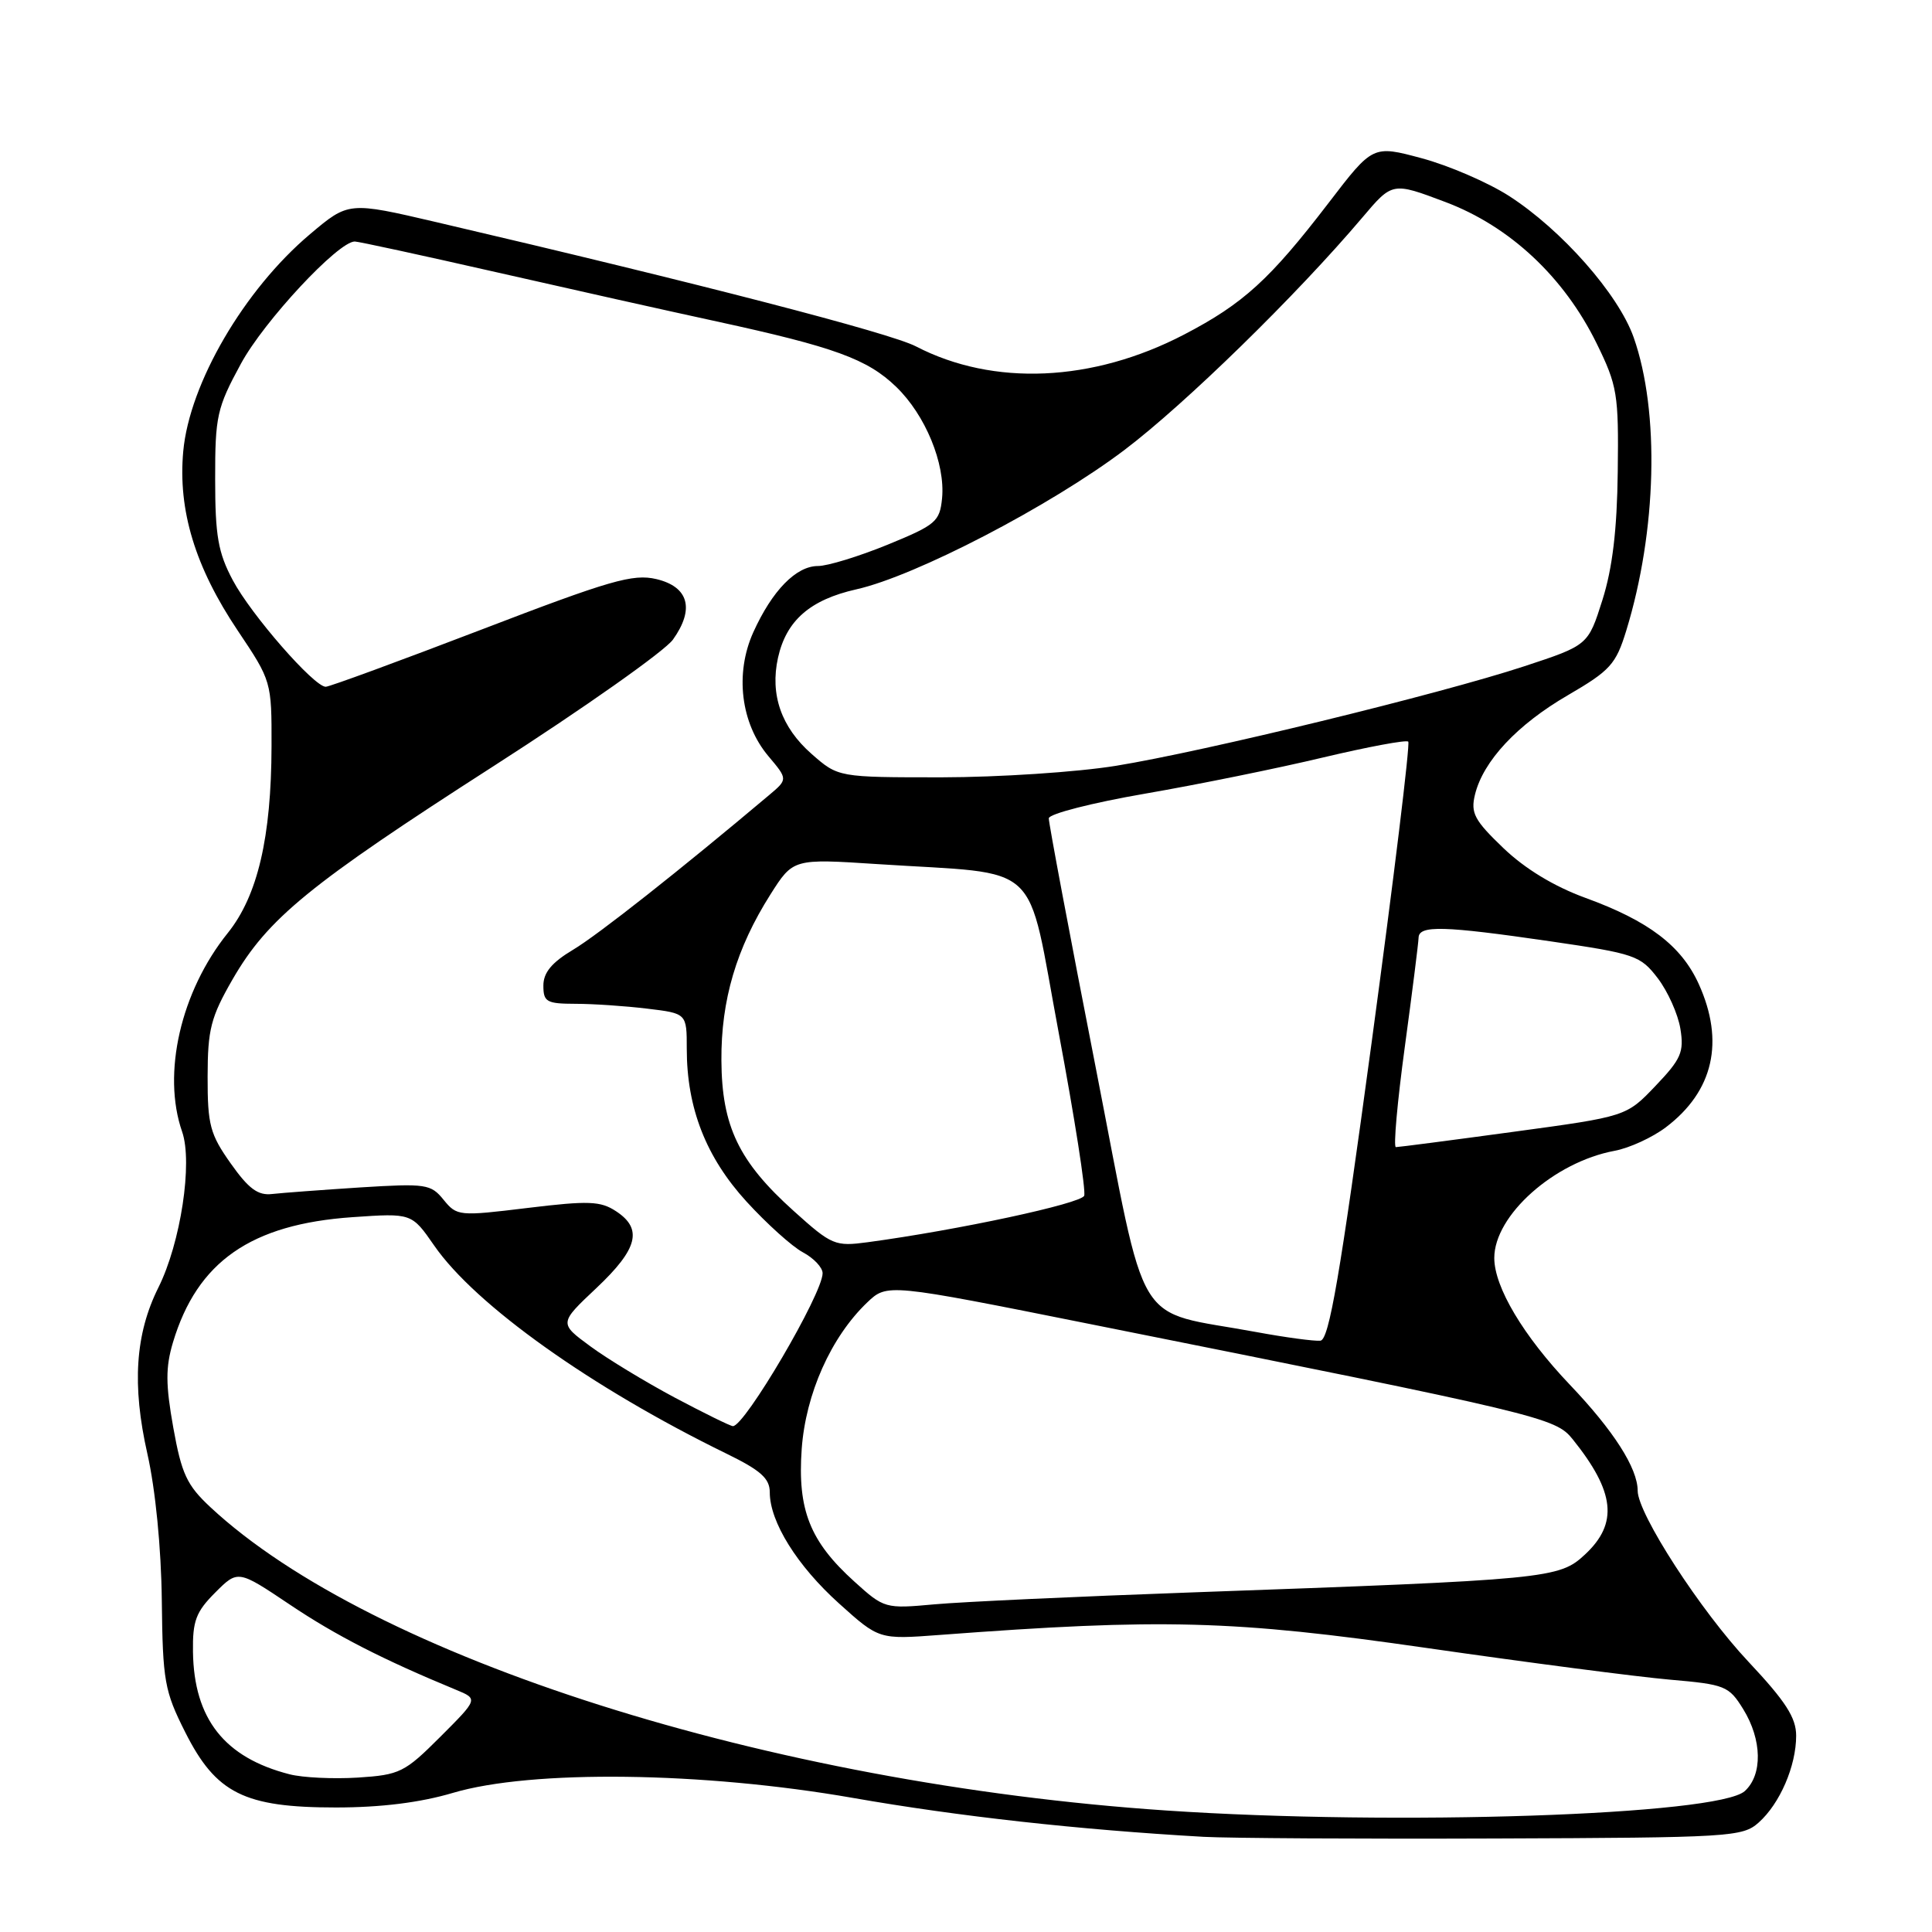 <?xml version="1.0" encoding="UTF-8" standalone="no"?>
<!DOCTYPE svg PUBLIC "-//W3C//DTD SVG 1.1//EN" "http://www.w3.org/Graphics/SVG/1.1/DTD/svg11.dtd" >
<svg xmlns="http://www.w3.org/2000/svg" xmlns:xlink="http://www.w3.org/1999/xlink" version="1.1" viewBox="0 0 256 256">
 <g >
 <path fill="currentColor"
d=" M 233.03 241.50 C 235.85 238.99 238.00 234.00 238.00 229.99 C 238.00 227.60 236.61 225.44 231.68 220.19 C 225.33 213.44 217.00 200.57 217.00 197.53 C 217.00 194.55 213.81 189.56 208.01 183.48 C 201.86 177.02 198.00 170.55 198.00 166.69 C 198.00 161.04 205.93 153.98 213.93 152.49 C 215.89 152.13 218.96 150.72 220.75 149.36 C 227.04 144.59 228.55 138.01 225.09 130.38 C 222.79 125.32 218.46 122.02 210.07 118.97 C 205.91 117.45 202.07 115.12 199.20 112.37 C 195.36 108.69 194.85 107.73 195.44 105.30 C 196.52 100.85 201.02 96.03 207.75 92.12 C 213.37 88.85 214.12 88.02 215.49 83.55 C 219.53 70.39 219.94 54.56 216.47 44.71 C 214.45 38.98 206.92 30.44 199.93 25.95 C 197.15 24.17 191.96 21.93 188.39 20.97 C 181.91 19.23 181.91 19.23 176.06 26.87 C 168.26 37.04 164.75 40.24 156.90 44.33 C 144.78 50.64 131.63 51.22 121.37 45.90 C 117.95 44.12 92.73 37.59 57.84 29.44 C 46.19 26.72 46.19 26.72 41.08 31.03 C 32.35 38.39 25.10 50.81 24.28 59.81 C 23.57 67.62 25.86 75.15 31.51 83.57 C 35.97 90.22 36.00 90.32 35.98 98.88 C 35.95 110.96 34.14 118.70 30.18 123.63 C 23.95 131.37 21.45 142.26 24.13 149.95 C 25.56 154.04 23.94 164.69 20.99 170.60 C 17.92 176.75 17.47 183.53 19.53 192.64 C 20.60 197.38 21.36 205.09 21.44 212.07 C 21.56 222.76 21.80 224.08 24.54 229.52 C 28.62 237.63 32.36 239.50 44.50 239.50 C 50.49 239.50 55.68 238.85 60.00 237.57 C 70.42 234.47 93.13 234.76 113.00 238.23 C 126.99 240.68 142.83 242.44 159.50 243.39 C 162.80 243.57 180.19 243.68 198.15 243.61 C 229.28 243.50 230.90 243.40 233.03 241.50 Z  M 154.53 239.90 C 101.96 236.36 49.25 219.63 27.87 199.70 C 24.76 196.80 24.06 195.30 22.96 189.16 C 21.94 183.44 21.93 181.18 22.92 177.87 C 26.13 167.17 33.25 162.21 46.72 161.28 C 54.55 160.74 54.55 160.74 57.53 165.04 C 62.98 172.92 78.36 183.87 96.25 192.61 C 100.80 194.83 102.00 195.90 102.00 197.75 C 102.00 201.66 105.63 207.48 111.19 212.48 C 116.48 217.24 116.48 217.24 124.49 216.64 C 153.98 214.42 163.45 214.68 189.00 218.36 C 202.47 220.30 216.98 222.19 221.24 222.56 C 228.60 223.20 229.08 223.39 230.99 226.48 C 233.49 230.53 233.57 235.17 231.19 237.33 C 227.66 240.52 184.93 241.95 154.53 239.90 Z  M 38.36 235.10 C 29.74 232.89 25.70 227.76 25.57 218.88 C 25.51 214.78 25.96 213.58 28.52 211.02 C 31.53 208.01 31.53 208.01 38.42 212.63 C 44.51 216.72 50.77 219.92 60.43 223.91 C 63.36 225.12 63.36 225.12 58.34 230.14 C 53.61 234.87 52.97 235.18 47.41 235.54 C 44.16 235.74 40.09 235.55 38.36 235.10 Z  M 113.21 209.57 C 107.31 204.24 105.66 200.07 106.23 191.99 C 106.76 184.69 110.10 177.19 114.89 172.60 C 117.55 170.06 117.55 170.06 144.52 175.46 C 204.46 187.45 206.08 187.84 208.39 190.71 C 214.00 197.69 214.45 201.85 210.03 205.97 C 206.59 209.18 205.29 209.31 158.00 211.00 C 142.88 211.54 127.51 212.25 123.85 212.58 C 117.28 213.18 117.16 213.14 113.21 209.57 Z  M 89.43 185.20 C 85.55 183.13 80.50 180.07 78.22 178.39 C 74.07 175.34 74.07 175.34 79.04 170.66 C 84.53 165.48 85.20 162.83 81.62 160.49 C 79.57 159.14 77.98 159.08 69.91 160.06 C 60.81 161.17 60.54 161.14 58.78 158.98 C 57.09 156.89 56.44 156.80 47.74 157.34 C 42.66 157.67 37.41 158.06 36.07 158.21 C 34.19 158.44 32.95 157.53 30.57 154.16 C 27.83 150.29 27.50 149.05 27.51 142.66 C 27.52 136.40 27.93 134.79 30.80 129.80 C 35.48 121.69 40.92 117.24 65.47 101.47 C 77.43 93.79 88.09 86.26 89.17 84.75 C 92.07 80.69 91.26 77.75 86.96 76.73 C 83.87 76.01 80.87 76.87 63.73 83.45 C 52.90 87.60 43.65 91.00 43.16 91.00 C 41.61 91.00 33.27 81.45 30.85 76.89 C 28.90 73.23 28.51 71.00 28.51 63.50 C 28.50 55.15 28.74 54.05 31.92 48.20 C 34.98 42.55 44.81 32.00 47.01 32.00 C 47.48 32.00 55.88 33.82 65.68 36.05 C 75.48 38.28 88.67 41.23 95.00 42.60 C 110.54 45.98 114.93 47.57 118.74 51.25 C 122.62 54.99 125.27 61.43 124.83 66.02 C 124.52 69.12 124.02 69.55 117.60 72.18 C 113.80 73.73 109.66 75.00 108.39 75.00 C 105.49 75.00 102.32 78.25 99.82 83.77 C 97.35 89.24 98.15 95.84 101.82 100.20 C 104.40 103.26 104.40 103.26 101.88 105.38 C 90.14 115.27 79.21 123.90 75.93 125.85 C 73.10 127.54 72.00 128.88 72.00 130.60 C 72.00 132.76 72.43 133.00 76.25 133.01 C 78.59 133.01 82.86 133.30 85.75 133.65 C 91.00 134.28 91.00 134.28 91.00 138.96 C 91.00 146.83 93.55 153.34 98.92 159.22 C 101.60 162.15 104.96 165.18 106.39 165.94 C 107.83 166.71 109.00 167.95 109.00 168.71 C 109.00 171.43 98.66 189.04 97.11 188.97 C 96.77 188.96 93.32 187.26 89.43 185.20 Z  M 166.50 176.51 C 149.92 173.44 152.17 177.16 145.15 141.26 C 141.73 123.79 138.95 109.02 138.97 108.43 C 138.99 107.84 144.74 106.37 151.75 105.16 C 158.76 103.95 169.37 101.79 175.31 100.37 C 181.26 98.96 186.34 98.01 186.60 98.27 C 186.87 98.53 184.68 116.46 181.75 138.12 C 177.55 169.12 176.11 177.52 174.96 177.65 C 174.16 177.73 170.35 177.22 166.50 176.51 Z  M 105.18 160.47 C 97.89 153.92 95.64 149.24 95.59 140.50 C 95.54 132.52 97.57 125.65 102.08 118.53 C 105.10 113.77 105.10 113.77 116.30 114.50 C 138.47 115.95 135.92 113.58 140.29 136.88 C 142.39 148.09 143.91 157.79 143.66 158.44 C 143.26 159.48 126.98 162.98 114.98 164.60 C 110.65 165.18 110.22 165.01 105.18 160.47 Z  M 186.14 138.75 C 187.13 131.46 187.95 124.94 187.97 124.25 C 188.01 122.58 191.27 122.67 205.37 124.72 C 216.67 126.37 217.36 126.61 219.67 129.63 C 221.00 131.38 222.35 134.39 222.66 136.32 C 223.16 139.40 222.76 140.33 219.37 143.88 C 215.50 147.94 215.50 147.94 200.54 149.97 C 192.32 151.09 185.31 152.00 184.96 152.00 C 184.62 152.00 185.15 146.04 186.14 138.75 Z  M 107.54 99.90 C 103.52 96.37 102.01 92.03 103.09 87.15 C 104.19 82.22 107.34 79.47 113.47 78.09 C 121.30 76.34 139.17 67.05 149.00 59.62 C 157.05 53.53 171.84 39.08 180.53 28.81 C 184.50 24.12 184.50 24.12 191.50 26.76 C 200.06 29.98 207.24 36.70 211.56 45.50 C 214.31 51.11 214.49 52.21 214.36 62.50 C 214.27 70.21 213.66 75.29 212.33 79.50 C 210.43 85.50 210.43 85.50 201.96 88.29 C 190.73 91.98 159.64 99.56 147.89 101.47 C 142.73 102.31 132.33 102.99 124.78 103.00 C 111.07 103.00 111.07 103.00 107.54 99.90 Z "/>
</g>
</svg>